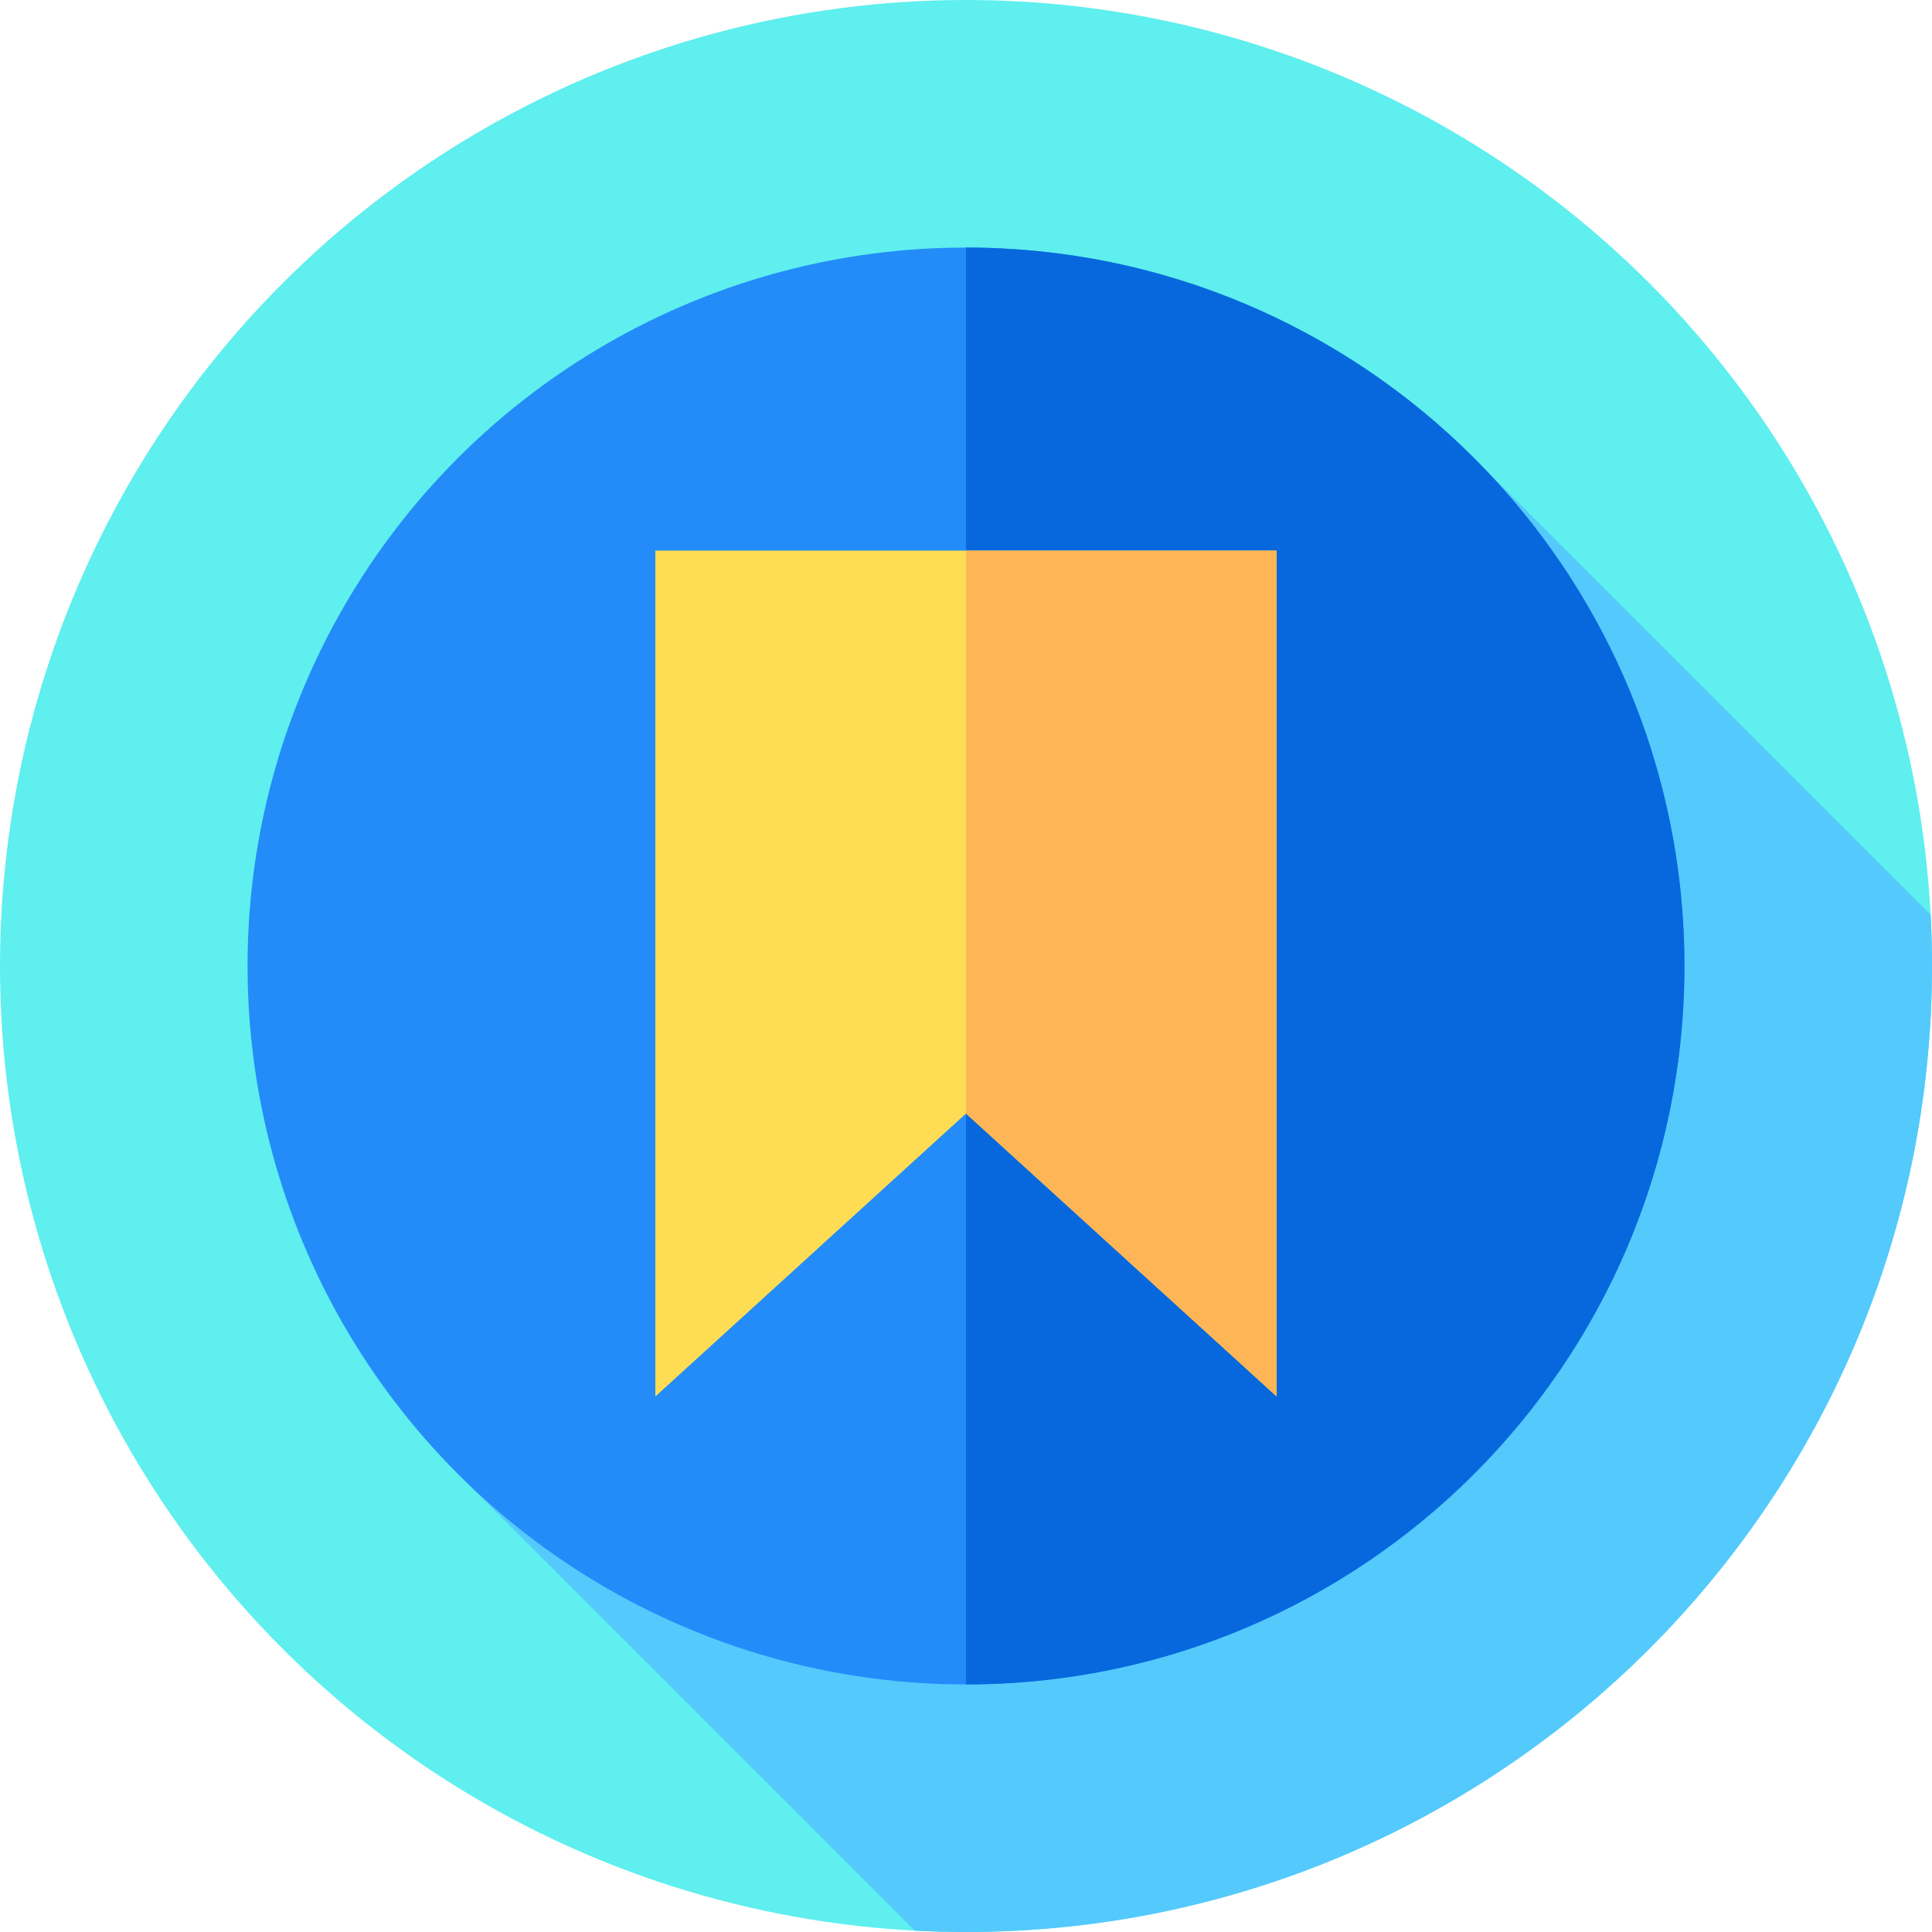 <svg id="Layer_1" enable-background="new 0 0 512 512" height="512" viewBox="0 0 512 512" width="512" xmlns="http://www.w3.org/2000/svg"><g><g id="XMLID_10_"><g><g id="XMLID_1060_"><g id="XMLID_1061_"><g id="XMLID_1062_"><g id="XMLID_1063_"><g id="XMLID_1064_"><g id="XMLID_1065_"><g id="XMLID_1066_"><g id="XMLID_1067_"><g id="XMLID_1121_"><g id="XMLID_1139_"><g id="XMLID_1144_"><g id="XMLID_1159_"><g id="XMLID_1160_"><g id="XMLID_1161_"><circle cx="256" cy="256" fill="#5eefee" r="256"/></g></g></g></g></g></g></g></g></g></g></g></g></g></g></g></g><path d="m512 256c0-4.545-.123-9.061-.357-13.548l-118.221-118.221-269.191 269.191 118.221 118.221c4.487.234 9.003.357 13.548.357 141.385 0 256-114.615 256-256z" fill="#54c9fc"/><g><circle cx="256" cy="256" fill="#238cf8" r="190.395"/><path d="m446.39 256c0 105.15-85.24 190.39-190.39 190.39v-380.78c105.15 0 190.39 85.24 190.39 190.39z" fill="#0768dd"/><path d="m173.667 145.917v224.166l82.333-74.988 82.333 74.988v-224.166z" fill="#fedd55"/><path d="m338.33 145.92v224.16l-82.33-74.98v-149.18z" fill="#fdb556"/></g></g></svg>